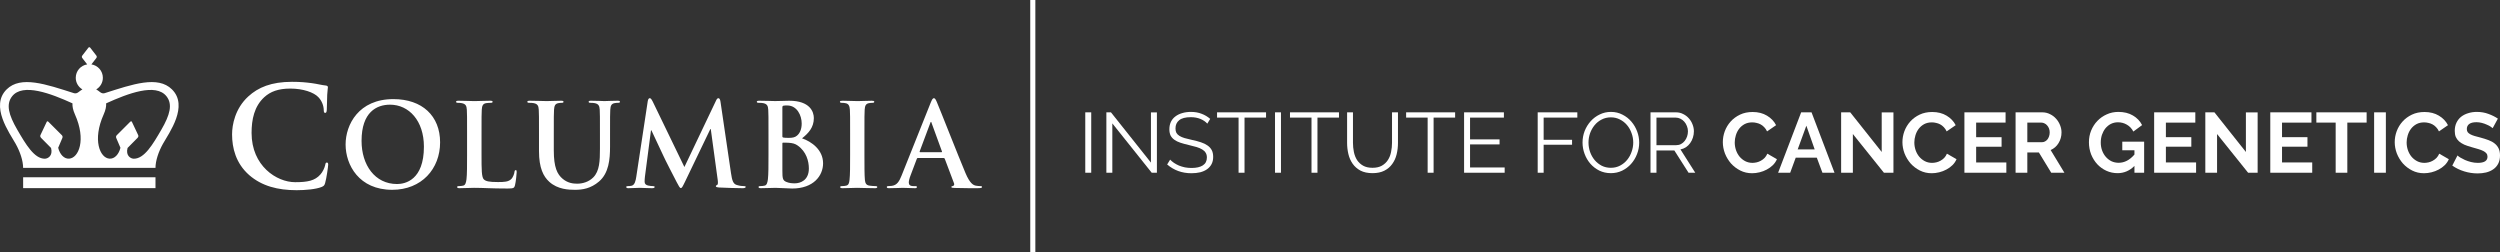 <?xml version="1.0" encoding="UTF-8" standalone="no"?>
<svg
   xmlns:dc="http://purl.org/dc/elements/1.1/"
   xmlns:cc="http://creativecommons.org/ns#"
   xmlns:rdf="http://www.w3.org/1999/02/22-rdf-syntax-ns#"
   xmlns:svg="http://www.w3.org/2000/svg"
   xmlns="http://www.w3.org/2000/svg"
   id="svg93"
   version="1.2"
   viewBox="0 0 587.772 59.258"
   height="20.905mm"
   width="207.353mm">
  <rect x="0" y="0" width="587.772" height="59.258" fill="#333333" stroke="none"/>
  <defs
     id="defs8">
    <clipPath
       id="clip1">
      <path
         id="path2"
         d="m 246,782.742 h 2 V 842 h -2 z m 0,0" />
    </clipPath>
    <clipPath
       id="clip2">
      <path
         id="path5"
         d="m 465,817 h 10.84 v 10 H 465 Z m 0,0" />
    </clipPath>
  </defs>
  <g
     transform="translate(-4.443,-782.742)"
     id="surface40">
    <g
       style="clip-rule:nonzero;fill:#ffffff"
       id="g12"
       clip-path="url(#clip1)">
      <path
         id="path10"
         d="M 246.664,782.742 246.668,842 h 1.195 v -59.258 h -1.199"
         style="fill:#ffffff;fill-opacity:1;fill-rule:nonzero;stroke:none" />
    </g>
    <path
       id="path90"
       d="m 42.395,813.203 c -2.023,3.488 -4.004,6.855 -6.484,6.855 -0.707,0 -1.969,-0.672 -1.48,-2.527 l 2.336,-2.359 c 0.16,-0.18 0.281,-0.387 0.168,-0.652 l -1.477,-3.125 c -0.086,-0.184 -0.25,-0.176 -0.426,0 l -3.125,3.125 c -0.168,0.172 -0.242,0.406 -0.133,0.66 l 0.988,2.309 c -0.383,1.527 -1.375,2.641 -2.582,2.555 -2.238,-0.148 -4.055,-4.402 -1.359,-10.41 0.453,-1.012 0.625,-1.859 0.578,-2.594 5.109,-2.324 11.684,-4.824 14.184,-1.664 1.504,1.895 0.801,4.398 -1.188,7.828 z m -21.695,6.84 c -1.203,0.086 -2.195,-1.027 -2.578,-2.555 l 0.984,-2.309 c 0.113,-0.254 0.039,-0.488 -0.129,-0.66 l -3.129,-3.125 c -0.176,-0.176 -0.336,-0.184 -0.422,0 l -1.48,3.125 c -0.113,0.266 0.012,0.473 0.168,0.652 l 2.336,2.359 c 0.484,1.855 -0.77,2.527 -1.48,2.527 -2.477,0 -4.457,-3.367 -6.484,-6.855 -1.988,-3.43 -2.687,-5.934 -1.188,-7.828 2.504,-3.16 9.078,-0.66 14.184,1.664 -0.047,0.734 0.125,1.582 0.578,2.594 2.699,6.008 0.879,10.262 -1.359,10.41 z m 8.355,-15.398 c -0.371,0.121 -0.758,0.012 -1.094,-0.258 -0.289,-0.242 -0.594,-0.445 -0.895,-0.625 0.934,-0.555 1.562,-1.57 1.562,-2.734 0,-1.594 -1.168,-2.91 -2.695,-3.148 l 1.172,-1.512 c 0.117,-0.148 0.117,-0.395 0,-0.543 l -1.453,-1.875 c -0.059,-0.078 -0.133,-0.109 -0.215,-0.109 -0.074,0 -0.152,0.031 -0.211,0.109 l -1.449,1.875 c -0.117,0.148 -0.117,0.395 0,0.543 l 1.168,1.512 c -1.527,0.238 -2.691,1.555 -2.691,3.148 0,1.164 0.625,2.18 1.562,2.734 -0.301,0.18 -0.605,0.383 -0.898,0.625 -0.336,0.27 -0.719,0.379 -1.094,0.258 -6.629,-2.117 -12.48,-4.16 -15.805,-0.902 -3.98,3.91 0.652,10.227 2.113,12.824 1.02,1.824 1.746,3.949 1.746,5.637 H 41 c 0,-1.688 0.727,-3.812 1.746,-5.637 1.461,-2.598 6.098,-8.914 2.113,-12.824 -3.324,-3.258 -9.176,-1.215 -15.805,0.902 z M 9.883,826.977 H 41 v -2.562 H 9.883 Z M 225.778,818.527 h -5.004 c -0.109,0 -0.137,-0.082 -0.109,-0.191 l 2.504,-6.691 c 0.027,-0.105 0.078,-0.242 0.16,-0.242 0.082,0 0.109,0.137 0.137,0.242 l 2.449,6.719 c 0.023,0.082 0,0.164 -0.137,0.164 z m 9.191,7.969 c -0.324,0 -0.734,-0.027 -1.141,-0.109 -0.57,-0.133 -1.359,-0.516 -2.395,-2.965 -1.742,-4.133 -6.094,-15.227 -6.746,-16.723 -0.27,-0.625 -0.434,-0.871 -0.676,-0.871 -0.273,0 -0.438,0.297 -0.766,1.086 l -6.824,17.082 c -0.543,1.355 -1.062,2.281 -2.312,2.445 -0.215,0.027 -0.598,0.055 -0.844,0.055 -0.219,0 -0.328,0.055 -0.328,0.219 0,0.215 0.168,0.273 0.52,0.273 1.414,0 2.91,-0.082 3.207,-0.082 0.848,0 2.016,0.082 2.887,0.082 0.297,0 0.461,-0.059 0.461,-0.273 0,-0.164 -0.082,-0.219 -0.41,-0.219 h -0.406 c -0.844,0 -1.09,-0.352 -1.09,-0.844 0,-0.324 0.137,-0.977 0.41,-1.656 l 1.469,-3.891 c 0.055,-0.164 0.109,-0.215 0.242,-0.215 h 6.066 c 0.137,0 0.219,0.051 0.273,0.188 l 2.176,5.766 c 0.137,0.324 -0.055,0.57 -0.246,0.625 -0.27,0.027 -0.379,0.082 -0.379,0.246 0,0.191 0.324,0.191 0.812,0.215 2.176,0.059 4.164,0.059 5.141,0.059 1.008,0 1.254,-0.059 1.254,-0.273 0,-0.191 -0.137,-0.219 -0.355,-0.219 z m -55.637,0 c -0.352,0 -0.898,-0.027 -1.688,-0.273 -0.812,-0.242 -1.086,-1.031 -1.332,-2.746 l -2.473,-16.805 c -0.082,-0.574 -0.246,-0.844 -0.492,-0.844 -0.242,0 -0.406,0.215 -0.598,0.652 l -7.398,15.527 -7.422,-15.336 c -0.352,-0.707 -0.516,-0.844 -0.734,-0.844 -0.219,0 -0.383,0.246 -0.461,0.707 l -2.691,17.734 c -0.137,0.922 -0.355,1.984 -1.117,2.145 -0.406,0.082 -0.598,0.082 -0.816,0.082 -0.273,0 -0.434,0.055 -0.434,0.191 0,0.242 0.215,0.301 0.488,0.301 0.871,0 2.176,-0.086 2.691,-0.086 0.492,0 1.715,0.086 2.855,0.086 0.41,0 0.652,-0.059 0.652,-0.301 0,-0.137 -0.188,-0.191 -0.406,-0.191 -0.273,0 -0.652,-0.027 -1.145,-0.137 -0.461,-0.105 -0.812,-0.352 -0.812,-0.871 0,-0.434 0.027,-0.785 0.082,-1.273 l 1.414,-10.824 h 0.105 c 0.953,2.035 2.586,5.465 2.832,6.035 0.324,0.762 2.477,4.922 3.125,6.172 0.438,0.816 0.707,1.363 0.953,1.363 0.246,0 0.379,-0.246 1.004,-1.527 l 5.934,-12.344 h 0.105 l 1.633,11.965 c 0.109,0.762 0.027,1.113 -0.137,1.168 -0.188,0.082 -0.301,0.164 -0.301,0.301 0,0.164 0.164,0.246 0.793,0.301 1.086,0.082 4.84,0.164 5.52,0.164 0.383,0 0.707,-0.082 0.707,-0.301 0,-0.164 -0.191,-0.191 -0.438,-0.191 z m 11.988,-0.652 c -0.625,0 -1.25,-0.027 -1.984,-0.324 -0.867,-0.355 -0.949,-0.816 -0.949,-2.613 v -6.441 c 0,-0.137 0.051,-0.191 0.16,-0.191 0.41,0 0.684,0 1.172,0.023 1.059,0.055 1.688,0.242 2.258,0.656 2.066,1.438 2.637,3.723 2.637,5.406 0,2.832 -2.066,3.484 -3.293,3.484 z m -2.934,-17.789 c 0,-0.297 0.051,-0.402 0.242,-0.461 0.273,-0.055 0.516,-0.055 0.898,-0.055 2.34,0 3.402,2.395 3.402,4.219 0,1.332 -0.41,2.312 -1.117,2.883 -0.461,0.406 -1.062,0.516 -1.961,0.516 -0.621,0 -1.031,-0.027 -1.277,-0.082 -0.105,-0.027 -0.188,-0.082 -0.188,-0.301 z m 4.621,7.211 c 1.496,-1.195 2.777,-2.531 2.777,-4.758 0,-1.445 -0.871,-4.082 -5.797,-4.082 -0.926,0 -1.984,0.078 -3.316,0.078 -0.543,0 -2.258,-0.078 -3.699,-0.078 -0.406,0 -0.598,0.055 -0.598,0.246 0,0.188 0.164,0.242 0.461,0.242 0.379,0 0.844,0.027 1.059,0.078 0.898,0.195 1.117,0.629 1.172,1.555 0.055,0.871 0.055,1.633 0.055,5.766 v 4.789 c 0,2.5 0,4.652 -0.137,5.789 -0.109,0.789 -0.242,1.387 -0.785,1.496 -0.246,0.055 -0.574,0.109 -0.984,0.109 -0.324,0 -0.434,0.082 -0.434,0.219 0,0.191 0.191,0.273 0.543,0.273 1.09,0 2.805,-0.082 3.43,-0.082 0.816,0 3.289,0.16 3.941,0.16 5.008,0 7.262,-3.016 7.262,-5.93 0,-3.18 -2.719,-5.109 -4.949,-5.871 z m -67.301,7.477 c -0.219,0 -0.27,0.164 -0.301,0.41 -0.055,0.516 -0.379,1.277 -0.703,1.629 -0.684,0.738 -1.746,0.762 -3.188,0.762 -2.121,0 -2.824,-0.191 -3.289,-0.598 -0.57,-0.488 -0.57,-2.363 -0.57,-5.848 v -4.785 c 0,-4.133 0,-4.895 0.055,-5.766 0.055,-0.953 0.27,-1.414 1.004,-1.551 0.328,-0.051 0.762,-0.078 1.062,-0.078 0.328,0 0.488,-0.059 0.488,-0.246 0,-0.191 -0.188,-0.246 -0.57,-0.246 -1.062,0 -3.047,0.086 -3.699,0.086 -0.734,0 -2.449,-0.086 -3.727,-0.086 -0.406,0 -0.598,0.055 -0.598,0.246 0,0.188 0.164,0.246 0.461,0.246 0.355,0 0.68,0.027 0.898,0.078 0.898,0.188 1.117,0.625 1.172,1.551 0.055,0.871 0.055,1.633 0.055,5.766 v 4.785 c 0,2.504 0,4.656 -0.137,5.793 -0.109,0.789 -0.246,1.387 -0.789,1.496 -0.246,0.055 -0.574,0.109 -0.98,0.109 -0.324,0 -0.434,0.082 -0.434,0.219 0,0.188 0.191,0.273 0.543,0.273 1.086,0 2.801,-0.086 3.43,-0.086 2.203,0 3.996,0.164 7.91,0.164 1.414,0 1.551,-0.137 1.715,-0.734 0.219,-0.789 0.406,-2.828 0.406,-3.125 0,-0.328 -0.023,-0.465 -0.215,-0.465 z m 84.559,3.754 c -0.41,0 -1.004,-0.055 -1.387,-0.109 -0.816,-0.109 -1.004,-0.598 -1.09,-1.332 -0.109,-1.168 -0.109,-3.32 -0.109,-5.957 v -4.785 c 0,-4.133 0,-4.895 0.055,-5.766 0.055,-0.953 0.273,-1.414 1.008,-1.555 0.328,-0.051 0.543,-0.078 0.816,-0.078 0.273,0 0.434,-0.055 0.434,-0.273 0,-0.16 -0.215,-0.215 -0.57,-0.215 -1.035,0 -2.641,0.082 -3.316,0.082 -0.793,0 -2.504,-0.082 -3.539,-0.082 -0.434,0 -0.652,0.055 -0.652,0.215 0,0.219 0.164,0.273 0.438,0.273 0.324,0 0.68,0.027 0.977,0.109 0.602,0.137 0.871,0.598 0.926,1.523 0.055,0.871 0.055,1.633 0.055,5.766 v 4.785 c 0,2.637 0,4.789 -0.137,5.93 -0.082,0.789 -0.242,1.25 -0.789,1.359 -0.242,0.055 -0.57,0.109 -0.977,0.109 -0.328,0 -0.434,0.082 -0.434,0.219 0,0.188 0.188,0.273 0.543,0.273 1.086,0 2.797,-0.086 3.426,-0.086 0.734,0 2.445,0.086 4.242,0.086 0.297,0 0.52,-0.086 0.52,-0.273 0,-0.137 -0.141,-0.219 -0.438,-0.219 z M 149.633,806.426 c -1.062,0 -2.777,0.082 -3.102,0.082 -0.027,0 -1.738,-0.082 -3.125,-0.082 -0.383,0 -0.57,0.055 -0.57,0.246 0,0.188 0.16,0.242 0.457,0.242 0.301,0 0.762,0.027 0.984,0.078 0.895,0.191 1.113,0.629 1.168,1.555 0.051,0.871 0.051,1.633 0.051,5.766 v 3.398 c 0,2.805 -0.078,5.254 -1.578,6.746 -1.082,1.086 -2.555,1.469 -3.75,1.469 -0.926,0 -2.176,-0.109 -3.402,-1.117 -1.328,-1.086 -2.121,-2.746 -2.121,-6.688 v -3.809 c 0,-4.133 0,-4.895 0.055,-5.766 0.059,-0.953 0.273,-1.414 1.008,-1.555 0.328,-0.051 0.492,-0.078 0.789,-0.078 0.27,0 0.434,-0.055 0.434,-0.242 0,-0.191 -0.188,-0.246 -0.598,-0.246 -0.977,0 -2.691,0.082 -3.344,0.082 -0.816,0 -2.531,-0.082 -3.973,-0.082 -0.406,0 -0.598,0.055 -0.598,0.246 0,0.188 0.164,0.242 0.461,0.242 0.383,0 0.848,0.027 1.062,0.078 0.898,0.191 1.117,0.629 1.168,1.555 0.055,0.871 0.055,1.633 0.055,5.766 v 3.969 c 0,3.945 1.035,5.957 2.422,7.207 1.984,1.797 4.594,1.879 6.039,1.879 1.766,0 3.727,-0.301 5.656,-1.957 2.285,-1.961 2.586,-5.168 2.586,-8.188 v -2.91 c 0,-4.133 0,-4.895 0.051,-5.766 0.055,-0.953 0.273,-1.414 1.008,-1.555 0.324,-0.051 0.488,-0.078 0.789,-0.078 0.324,0 0.488,-0.055 0.488,-0.242 0,-0.191 -0.191,-0.246 -0.57,-0.246 z m -51.836,19.582 c -5.223,0 -8.348,-4.488 -8.348,-10.145 0,-6.773 3.559,-8.512 6.691,-8.512 4.457,0 7.969,3.781 7.969,9.871 0,7.859 -4.41,8.785 -6.312,8.785 z m -0.871,-19.965 c -8.156,0 -11.23,6.012 -11.23,10.664 0,4.812 3.152,10.66 10.961,10.66 6.906,0 11.258,-4.926 11.258,-11.152 0,-6.227 -4.215,-10.172 -10.988,-10.172 z M 81.305,820.957 c -0.258,0 -0.324,0.129 -0.422,0.648 -0.129,0.586 -0.551,1.531 -1.102,2.145 -1.305,1.496 -3.059,1.824 -5.953,1.824 -4.355,0 -10.238,-3.84 -10.238,-11.574 0,-3.152 0.617,-6.238 2.992,-8.418 1.43,-1.301 3.285,-2.016 6.109,-2.016 2.988,0 5.527,0.879 6.598,2.016 0.816,0.844 1.238,1.984 1.27,2.988 0,0.457 0.066,0.715 0.324,0.715 0.293,0 0.355,-0.258 0.391,-0.746 0.066,-0.648 0.031,-2.438 0.098,-3.512 0.062,-1.137 0.164,-1.527 0.164,-1.785 0,-0.195 -0.133,-0.355 -0.488,-0.395 -0.977,-0.094 -2.016,-0.387 -3.25,-0.551 -1.496,-0.195 -2.699,-0.32 -4.715,-0.32 -4.844,0 -7.93,1.297 -10.27,3.441 -3.121,2.859 -3.809,6.695 -3.809,8.906 0,3.152 0.848,6.793 4.035,9.59 2.957,2.566 6.695,3.543 11.148,3.543 2.082,0 4.551,-0.227 5.848,-0.75 0.555,-0.227 0.688,-0.387 0.848,-0.938 0.328,-1.109 0.719,-3.938 0.719,-4.328 0,-0.258 -0.066,-0.484 -0.297,-0.484"
       style="fill:#ffffff;fill-opacity:1;fill-rule:nonzero;stroke:none" />
    <g
       id="flowRoot817-5"
       style="font-style:normal;font-variant:normal;font-weight:normal;font-stretch:normal;font-size:40px;line-height:125%;font-family:'Libre Baskerville';-inkscape-font-specification:'Libre Baskerville';letter-spacing:0px;word-spacing:0px;fill:#ffffff;fill-opacity:1;stroke:none;stroke-width:1px;stroke-linecap:butt;stroke-linejoin:miter;stroke-opacity:1"
       transform="matrix(0.75,0,0,0.75,175.999,420.936)"
       aria-label="INSTITUTE FOR CANCER GENETICS">
      <path
         id="path1435"
         style="font-style:normal;font-variant:normal;font-weight:normal;font-stretch:normal;font-size:26.667px;line-height:0%;font-family:Raleway;-inkscape-font-specification:Raleway;letter-spacing:0px;fill:#ffffff;fill-opacity:1"
         d="m 111.469,536.556 v -18.933 h 1.867 v 18.933 z" />
      <path
         id="path1437"
         style="font-style:normal;font-variant:normal;font-weight:normal;font-stretch:normal;font-size:26.667px;line-height:0%;font-family:Raleway;-inkscape-font-specification:Raleway;letter-spacing:0px;fill:#ffffff;fill-opacity:1"
         d="m 119.95,521.089 v 15.467 h -1.867 v -18.933 h 1.44 l 12.533,15.76 v -15.733 h 1.867 v 18.907 h -1.627 z" />
      <path
         id="path1439"
         style="font-style:normal;font-variant:normal;font-weight:normal;font-stretch:normal;font-size:26.667px;line-height:0%;font-family:Raleway;-inkscape-font-specification:Raleway;letter-spacing:0px;fill:#ffffff;fill-opacity:1"
         d="m 149.723,521.169 q -0.8,-0.907 -2.133,-1.467 -1.333,-0.56 -3.04,-0.56 -2.507,0 -3.653,0.96 -1.147,0.933 -1.147,2.56 0,0.853 0.293,1.413 0.32,0.533 0.96,0.933 0.64,0.4 1.627,0.693 1.013,0.293 2.373,0.587 1.52,0.32 2.72,0.72 1.227,0.4 2.08,1.013 0.853,0.587 1.307,1.44 0.453,0.853 0.453,2.133 0,1.307 -0.507,2.267 -0.507,0.96 -1.413,1.6 -0.907,0.64 -2.16,0.96 -1.253,0.293 -2.747,0.293 -4.4,0 -7.6,-2.747 l 0.933,-1.52 q 0.507,0.533 1.2,1.013 0.72,0.48 1.573,0.853 0.88,0.347 1.867,0.56 0.987,0.187 2.08,0.187 2.267,0 3.52,-0.8 1.28,-0.827 1.28,-2.48 0,-0.88 -0.373,-1.467 -0.347,-0.613 -1.067,-1.04 -0.72,-0.453 -1.787,-0.773 -1.067,-0.32 -2.48,-0.64 -1.493,-0.347 -2.613,-0.72 -1.12,-0.373 -1.893,-0.933 -0.773,-0.56 -1.173,-1.333 -0.373,-0.8 -0.373,-1.947 0,-1.307 0.48,-2.32 0.507,-1.04 1.413,-1.707 0.907,-0.693 2.133,-1.04 1.227,-0.373 2.72,-0.373 1.893,0 3.36,0.587 1.493,0.56 2.693,1.6 z" />
      <path
         id="path1441"
         style="font-style:normal;font-variant:normal;font-weight:normal;font-stretch:normal;font-size:26.667px;line-height:0%;font-family:Raleway;-inkscape-font-specification:Raleway;letter-spacing:0px;fill:#ffffff;fill-opacity:1"
         d="m 168.138,519.276 h -6.747 v 17.28 h -1.867 v -17.28 h -6.747 v -1.653 h 15.36 z" />
      <path
         id="path1443"
         style="font-style:normal;font-variant:normal;font-weight:normal;font-stretch:normal;font-size:26.667px;line-height:0%;font-family:Raleway;-inkscape-font-specification:Raleway;letter-spacing:0px;fill:#ffffff;fill-opacity:1"
         d="m 170.948,536.556 v -18.933 h 1.867 v 18.933 z" />
      <path
         id="path1445"
         style="font-style:normal;font-variant:normal;font-weight:normal;font-stretch:normal;font-size:26.667px;line-height:0%;font-family:Raleway;-inkscape-font-specification:Raleway;letter-spacing:0px;fill:#ffffff;fill-opacity:1"
         d="m 191.003,519.276 h -6.747 v 17.28 h -1.867 v -17.28 h -6.747 v -1.653 h 15.36 z" />
      <path
         id="path1447"
         style="font-style:normal;font-variant:normal;font-weight:normal;font-stretch:normal;font-size:26.667px;line-height:0%;font-family:Raleway;-inkscape-font-specification:Raleway;letter-spacing:0px;fill:#ffffff;fill-opacity:1"
         d="m 201.493,535.009 q 1.787,0 2.96,-0.667 1.2,-0.693 1.893,-1.787 0.72,-1.12 0.987,-2.533 0.293,-1.413 0.293,-2.853 v -9.547 h 1.867 v 9.547 q 0,1.92 -0.427,3.653 -0.427,1.707 -1.387,3.013 -0.933,1.307 -2.453,2.08 -1.52,0.773 -3.707,0.773 -2.24,0 -3.787,-0.8 -1.52,-0.827 -2.453,-2.16 -0.933,-1.333 -1.333,-3.04 -0.4,-1.707 -0.4,-3.52 v -9.547 h 1.84 v 9.547 q 0,1.493 0.293,2.907 0.293,1.413 0.987,2.507 0.72,1.093 1.893,1.76 1.173,0.667 2.933,0.667 z" />
      <path
         id="path1449"
         style="font-style:normal;font-variant:normal;font-weight:normal;font-stretch:normal;font-size:26.667px;line-height:0%;font-family:Raleway;-inkscape-font-specification:Raleway;letter-spacing:0px;fill:#ffffff;fill-opacity:1"
         d="m 227.409,519.276 h -6.747 v 17.28 h -1.867 v -17.28 h -6.747 v -1.653 h 15.36 z" />
      <path
         id="path1451"
         style="font-style:normal;font-variant:normal;font-weight:normal;font-stretch:normal;font-size:26.667px;line-height:0%;font-family:Raleway;-inkscape-font-specification:Raleway;letter-spacing:0px;fill:#ffffff;fill-opacity:1"
         d="m 242.939,534.903 v 1.653 h -12.72 v -18.933 h 12.48 v 1.653 H 232.086 v 6.827 h 9.253 v 1.573 h -9.253 v 7.227 z" />
      <path
         id="path1453"
         style="font-style:normal;font-variant:normal;font-weight:normal;font-stretch:normal;font-size:26.667px;line-height:0%;font-family:Raleway;-inkscape-font-specification:Raleway;letter-spacing:0px;fill:#ffffff;fill-opacity:1"
         d="m 253.292,536.556 v -18.933 h 12.427 v 1.653 h -10.56 v 6.96 h 8.907 v 1.547 h -8.907 v 8.773 z" />
      <path
         id="path1455"
         style="font-style:normal;font-variant:normal;font-weight:normal;font-stretch:normal;font-size:26.667px;line-height:0%;font-family:Raleway;-inkscape-font-specification:Raleway;letter-spacing:0px;fill:#ffffff;fill-opacity:1"
         d="m 276.231,536.689 q -1.973,0 -3.627,-0.8 -1.627,-0.827 -2.8,-2.16 -1.173,-1.36 -1.813,-3.093 -0.64,-1.733 -0.64,-3.547 0,-1.893 0.667,-3.627 0.693,-1.733 1.893,-3.067 1.2,-1.333 2.827,-2.107 1.627,-0.8 3.52,-0.8 1.973,0 3.6,0.853 1.653,0.827 2.8,2.187 1.173,1.36 1.813,3.093 0.64,1.707 0.64,3.493 0,1.893 -0.693,3.627 -0.667,1.733 -1.867,3.067 -1.173,1.307 -2.8,2.107 -1.627,0.773 -3.52,0.773 z m -7.013,-9.6 q 0,1.547 0.507,2.987 0.507,1.413 1.44,2.533 0.933,1.093 2.213,1.76 1.28,0.64 2.853,0.64 1.6,0 2.907,-0.693 1.307,-0.693 2.213,-1.813 0.907,-1.12 1.387,-2.533 0.507,-1.413 0.507,-2.88 0,-1.547 -0.533,-2.96 -0.507,-1.44 -1.44,-2.533 -0.933,-1.093 -2.213,-1.733 -1.28,-0.667 -2.827,-0.667 -1.6,0 -2.907,0.693 -1.307,0.667 -2.213,1.787 -0.907,1.12 -1.413,2.533 -0.48,1.413 -0.48,2.88 z" />
      <path
         id="path1457"
         style="font-style:normal;font-variant:normal;font-weight:normal;font-stretch:normal;font-size:26.667px;line-height:0%;font-family:Raleway;-inkscape-font-specification:Raleway;letter-spacing:0px;fill:#ffffff;fill-opacity:1"
         d="m 288.657,536.556 v -18.933 h 8 q 1.227,0 2.24,0.533 1.04,0.507 1.787,1.36 0.747,0.827 1.147,1.893 0.427,1.067 0.427,2.16 0,1.04 -0.32,2 -0.293,0.933 -0.853,1.707 -0.533,0.747 -1.307,1.28 -0.773,0.507 -1.733,0.693 l 4.64,7.307 h -2.107 l -4.453,-6.987 h -5.6 v 6.987 z m 1.867,-8.64 h 6.187 q 0.827,0 1.493,-0.347 0.693,-0.373 1.173,-0.987 0.48,-0.613 0.747,-1.387 0.267,-0.773 0.267,-1.627 0,-0.853 -0.32,-1.627 -0.293,-0.8 -0.827,-1.387 -0.507,-0.587 -1.227,-0.933 -0.693,-0.347 -1.467,-0.347 h -6.027 z" />
      <path
         id="path1459"
         style="font-style:normal;font-variant:normal;font-weight:bold;font-stretch:normal;font-family:Raleway;-inkscape-font-specification:'Raleway Bold';fill:#ffffff"
         d="m 311.329,526.956 q 0,-1.733 0.613,-3.413 0.64,-1.707 1.84,-3.04 1.2,-1.333 2.933,-2.16 1.733,-0.827 3.947,-0.827 2.613,0 4.507,1.147 1.92,1.147 2.853,2.987 l -2.827,1.947 q -0.373,-0.8 -0.907,-1.333 -0.533,-0.56 -1.147,-0.88 -0.613,-0.32 -1.28,-0.453 -0.667,-0.16 -1.307,-0.16 -1.387,0 -2.427,0.56 -1.013,0.56 -1.707,1.467 -0.667,0.88 -1.013,2.027 -0.347,1.12 -0.347,2.24 0,1.253 0.4,2.427 0.4,1.147 1.12,2.027 0.747,0.88 1.76,1.413 1.04,0.533 2.267,0.533 0.64,0 1.333,-0.16 0.693,-0.16 1.307,-0.507 0.64,-0.347 1.173,-0.88 0.533,-0.56 0.853,-1.333 l 3.013,1.733 q -0.453,1.067 -1.307,1.893 -0.827,0.8 -1.893,1.36 -1.04,0.56 -2.24,0.853 -1.2,0.293 -2.347,0.293 -2.027,0 -3.707,-0.853 -1.68,-0.853 -2.907,-2.213 -1.2,-1.387 -1.893,-3.12 -0.667,-1.76 -0.667,-3.573 z" />
      <path
         id="path1461"
         style="font-style:normal;font-variant:normal;font-weight:bold;font-stretch:normal;font-family:Raleway;-inkscape-font-specification:'Raleway Bold';fill:#ffffff"
         d="m 335.883,517.623 h 3.253 l 7.2,18.933 h -3.787 l -1.76,-4.72 h -6.613 l -1.733,4.72 h -3.787 z m 4.24,11.627 -2.613,-7.44 -2.72,7.44 z" />
      <path
         id="path1463"
         style="font-style:normal;font-variant:normal;font-weight:bold;font-stretch:normal;font-family:Raleway;-inkscape-font-specification:'Raleway Bold';fill:#ffffff"
         d="m 352.093,524.423 v 12.133 h -3.68 v -18.933 h 2.853 l 9.867,12.427 v -12.4 h 3.68 v 18.907 h -2.987 z" />
      <path
         id="path1465"
         style="font-style:normal;font-variant:normal;font-weight:bold;font-stretch:normal;font-family:Raleway;-inkscape-font-specification:'Raleway Bold';fill:#ffffff"
         d="m 367.631,526.956 q 0,-1.733 0.613,-3.413 0.64,-1.707 1.84,-3.04 1.2,-1.333 2.933,-2.16 1.733,-0.827 3.947,-0.827 2.613,0 4.507,1.147 1.92,1.147 2.853,2.987 l -2.827,1.947 q -0.373,-0.8 -0.907,-1.333 -0.533,-0.56 -1.147,-0.88 -0.613,-0.32 -1.28,-0.453 -0.667,-0.16 -1.307,-0.16 -1.387,0 -2.427,0.56 -1.013,0.56 -1.707,1.467 -0.667,0.88 -1.013,2.027 -0.347,1.12 -0.347,2.24 0,1.253 0.4,2.427 0.4,1.147 1.12,2.027 0.747,0.88 1.76,1.413 1.04,0.533 2.267,0.533 0.64,0 1.333,-0.16 0.693,-0.16 1.307,-0.507 0.64,-0.347 1.173,-0.88 0.533,-0.56 0.853,-1.333 l 3.013,1.733 q -0.453,1.067 -1.307,1.893 -0.827,0.8 -1.893,1.36 -1.04,0.56 -2.24,0.853 -1.2,0.293 -2.347,0.293 -2.027,0 -3.707,-0.853 -1.68,-0.853 -2.907,-2.213 -1.2,-1.387 -1.893,-3.12 -0.667,-1.76 -0.667,-3.573 z" />
      <path
         id="path1467"
         style="font-style:normal;font-variant:normal;font-weight:bold;font-stretch:normal;font-family:Raleway;-inkscape-font-specification:'Raleway Bold';fill:#ffffff"
         d="m 400.205,533.329 v 3.227 H 387.059 v -18.933 h 12.907 v 3.227 h -9.227 v 4.56 h 7.973 v 2.987 h -7.973 v 4.933 z" />
      <path
         id="path1469"
         style="font-style:normal;font-variant:normal;font-weight:bold;font-stretch:normal;font-family:Raleway;-inkscape-font-specification:'Raleway Bold';fill:#ffffff"
         d="m 403.1,536.556 v -18.933 h 8.373 q 1.307,0 2.4,0.56 1.12,0.533 1.92,1.44 0.8,0.88 1.253,2.027 0.453,1.12 0.453,2.267 0,1.84 -0.933,3.36 -0.907,1.493 -2.48,2.16 l 4.32,7.12 h -4.133 l -3.867,-6.347 h -3.627 v 6.347 z m 3.68,-9.573 h 4.613 q 0.507,0 0.933,-0.24 0.453,-0.24 0.773,-0.64 0.32,-0.427 0.507,-0.987 0.187,-0.56 0.187,-1.2 0,-0.667 -0.213,-1.227 -0.213,-0.56 -0.587,-0.96 -0.347,-0.427 -0.827,-0.64 -0.453,-0.24 -0.933,-0.24 h -4.453 z" />
      <path
         id="path1471"
         style="font-style:normal;font-variant:normal;font-weight:bold;font-stretch:normal;font-family:Raleway;-inkscape-font-specification:'Raleway Bold';fill:#ffffff"
         d="m 440.362,534.423 q -2.267,2.267 -5.28,2.267 -1.867,0 -3.52,-0.747 -1.627,-0.747 -2.853,-2.053 -1.2,-1.307 -1.92,-3.067 -0.693,-1.787 -0.693,-3.84 0,-1.947 0.693,-3.653 0.72,-1.733 1.947,-3.013 1.253,-1.307 2.933,-2.053 1.68,-0.773 3.653,-0.773 2.667,0 4.56,1.12 1.92,1.12 2.88,3.013 l -2.747,2.027 q -0.72,-1.413 -2.027,-2.16 -1.28,-0.747 -2.8,-0.747 -1.2,0 -2.213,0.507 -0.987,0.507 -1.707,1.387 -0.693,0.88 -1.093,2.027 -0.373,1.147 -0.373,2.427 0,1.333 0.427,2.507 0.427,1.147 1.173,2 0.747,0.853 1.76,1.36 1.04,0.48 2.24,0.48 2.747,0 4.96,-2.587 v -1.333 h -3.813 v -2.693 h 6.853 v 9.733 h -3.04 z" />
      <path
         id="path1473"
         style="font-style:normal;font-variant:normal;font-weight:bold;font-stretch:normal;font-family:Raleway;-inkscape-font-specification:'Raleway Bold';fill:#ffffff"
         d="m 459.684,533.329 v 3.227 h -13.147 v -18.933 h 12.907 v 3.227 h -9.227 v 4.56 h 7.973 v 2.987 h -7.973 v 4.933 z" />
      <path
         id="path1475"
         style="font-style:normal;font-variant:normal;font-weight:bold;font-stretch:normal;font-family:Raleway;-inkscape-font-specification:'Raleway Bold';fill:#ffffff"
         d="m 466.259,524.423 v 12.133 h -3.68 v -18.933 h 2.853 l 9.867,12.427 v -12.4 h 3.68 v 18.907 h -2.987 z" />
      <path
         id="path1477"
         style="font-style:normal;font-variant:normal;font-weight:bold;font-stretch:normal;font-family:Raleway;-inkscape-font-specification:'Raleway Bold';fill:#ffffff"
         d="m 496.091,533.329 v 3.227 h -13.147 v -18.933 h 12.907 v 3.227 h -9.227 v 4.56 h 7.973 v 2.987 h -7.973 v 4.933 z" />
      <path
         id="path1479"
         style="font-style:normal;font-variant:normal;font-weight:bold;font-stretch:normal;font-family:Raleway;-inkscape-font-specification:'Raleway Bold';fill:#ffffff"
         d="m 513.146,520.849 h -6.053 v 15.707 h -3.653 v -15.707 h -6.053 v -3.227 h 15.76 z" />
      <path
         id="path1481"
         style="font-style:normal;font-variant:normal;font-weight:bold;font-stretch:normal;font-family:Raleway;-inkscape-font-specification:'Raleway Bold';fill:#ffffff"
         d="m 515.496,536.556 v -18.933 h 3.68 v 18.933 z" />
      <path
         id="path1483"
         style="font-style:normal;font-variant:normal;font-weight:bold;font-stretch:normal;font-family:Raleway;-inkscape-font-specification:'Raleway Bold';fill:#ffffff"
         d="m 521.954,526.956 q 0,-1.733 0.613,-3.413 0.64,-1.707 1.84,-3.04 1.2,-1.333 2.933,-2.16 1.733,-0.827 3.947,-0.827 2.613,0 4.507,1.147 1.92,1.147 2.853,2.987 l -2.827,1.947 q -0.373,-0.8 -0.907,-1.333 -0.533,-0.56 -1.147,-0.88 -0.613,-0.32 -1.28,-0.453 -0.667,-0.16 -1.307,-0.16 -1.387,0 -2.427,0.56 -1.013,0.56 -1.707,1.467 -0.667,0.88 -1.013,2.027 -0.347,1.12 -0.347,2.24 0,1.253 0.4,2.427 0.4,1.147 1.12,2.027 0.747,0.88 1.76,1.413 1.04,0.533 2.267,0.533 0.64,0 1.333,-0.16 0.693,-0.16 1.307,-0.507 0.64,-0.347 1.173,-0.88 0.533,-0.56 0.853,-1.333 l 3.013,1.733 q -0.453,1.067 -1.307,1.893 -0.827,0.8 -1.893,1.36 -1.04,0.56 -2.24,0.853 -1.2,0.293 -2.347,0.293 -2.027,0 -3.707,-0.853 -1.68,-0.853 -2.907,-2.213 -1.2,-1.387 -1.893,-3.12 -0.667,-1.76 -0.667,-3.573 z" />
      <path
         id="path1485"
         style="font-style:normal;font-variant:normal;font-weight:bold;font-stretch:normal;font-family:Raleway;-inkscape-font-specification:'Raleway Bold';fill:#ffffff"
         d="m 552.662,522.583 q -0.187,-0.187 -0.693,-0.507 -0.48,-0.32 -1.2,-0.613 -0.693,-0.32 -1.52,-0.533 -0.827,-0.213 -1.68,-0.213 -1.52,0 -2.267,0.56 -0.747,0.56 -0.747,1.573 0,0.587 0.267,0.987 0.293,0.373 0.827,0.667 0.533,0.293 1.333,0.533 0.827,0.24 1.893,0.507 1.387,0.373 2.507,0.8 1.147,0.427 1.92,1.067 0.8,0.64 1.227,1.547 0.427,0.88 0.427,2.187 0,1.52 -0.587,2.613 -0.56,1.067 -1.547,1.733 -0.96,0.667 -2.24,0.987 -1.253,0.293 -2.64,0.293 -2.133,0 -4.213,-0.64 -2.08,-0.64 -3.733,-1.813 l 1.627,-3.173 q 0.24,0.24 0.853,0.64 0.64,0.373 1.493,0.773 0.853,0.373 1.893,0.64 1.04,0.267 2.133,0.267 3.04,0 3.04,-1.947 0,-0.613 -0.347,-1.04 -0.347,-0.427 -0.987,-0.747 -0.64,-0.32 -1.547,-0.587 -0.907,-0.267 -2.027,-0.587 -1.36,-0.373 -2.373,-0.8 -0.987,-0.453 -1.653,-1.04 -0.667,-0.613 -1.013,-1.387 -0.32,-0.8 -0.32,-1.893 0,-1.44 0.533,-2.56 0.533,-1.12 1.467,-1.867 0.96,-0.747 2.213,-1.12 1.253,-0.4 2.693,-0.4 2,0 3.68,0.64 1.68,0.613 2.933,1.467 z" />
    </g>
  </g>
</svg>
